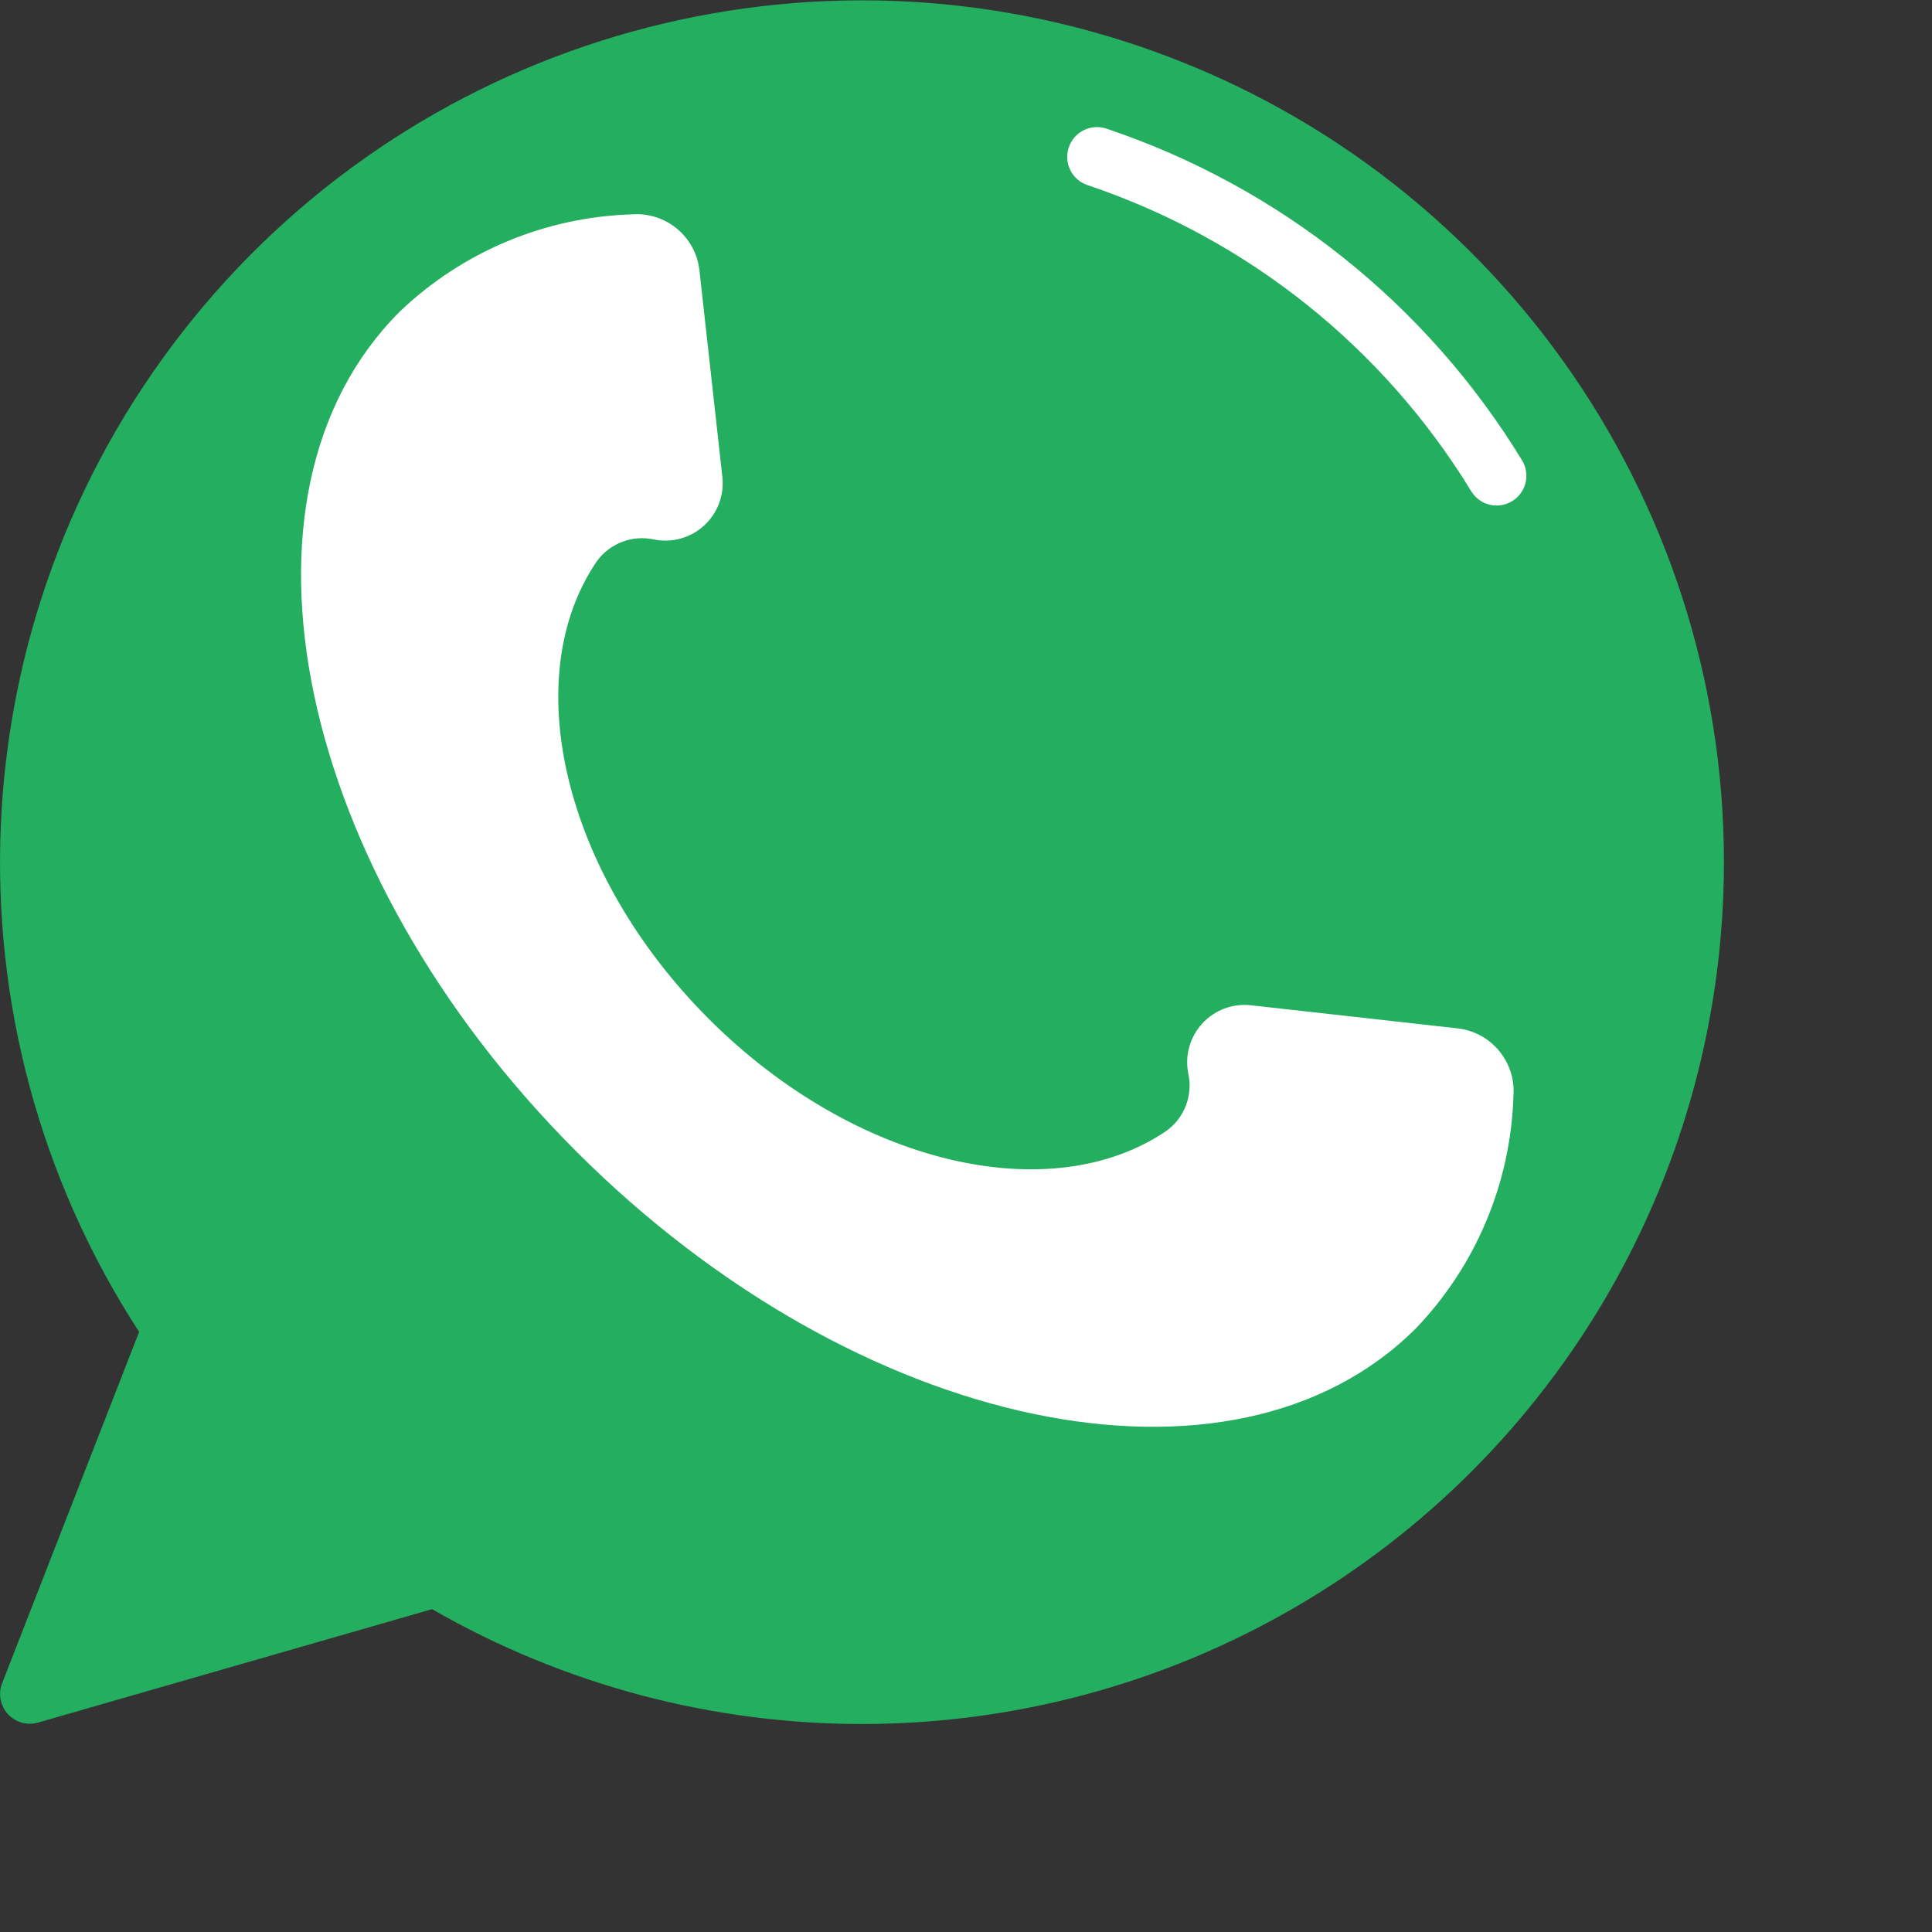 <svg height="25" viewBox="0 0 65 65" width="25" xmlns="http://www.w3.org/2000/svg"><rect x="0" y="0" width="65" height="65" fill="#333333" stroke="none"/><g id="Page-1" fill="none" fill-rule="evenodd"><g id="006---Call" fill-rule="nonzero"><path id="Shape" d="m58 29c.001 10.353-5.518 19.921-14.479 25.105-8.962 5.184-20.007 5.197-28.981.035h-.01l-13.27 3.82c-.359.095-.74-.015-.992-.288-.252-.273-.332-.662-.208-1.012l4.62-11.85c-6.741-10.379-6.153-23.892 1.464-33.646 7.617-9.754 20.585-13.599 32.288-9.574s19.562 15.034 19.568 27.41z" fill="#24ae5f"/><g fill="#fff"><path id="Shape" d="m50.353 17.007c-.349.001-.673-.181-.855-.479-2.957-4.845-7.528-8.493-12.909-10.3-.525-.175-.808-.743-.632-1.268s.743-.808 1.268-.632c5.828 1.957 10.779 5.908 13.981 11.157.189.308.196.695.02 1.01-.177.316-.51.511-.872.512z"/><path id="Shape" d="m49.051 34.6c1.128.134 1.951 1.133 1.867 2.266-.088 2.923-1.256 5.71-3.279 7.822-6.155 6.155-18.808 3.494-28.249-5.948s-12.1-22.094-5.948-28.249c2.112-2.023 4.899-3.191 7.823-3.279 1.133-.083 2.131.739 2.265 1.867l.773 6.966c.068.613-.161 1.221-.615 1.637-.455.416-1.081.59-1.685.469-.733-.161-1.491.13-1.928.739-2.655 3.9-1.134 10.484 3.772 15.39s11.492 6.42 15.393 3.769c.609-.437.9-1.195.739-1.928-.122-.604.053-1.23.469-1.685.416-.455 1.024-.683 1.637-.615z"/></g></g></g></svg>